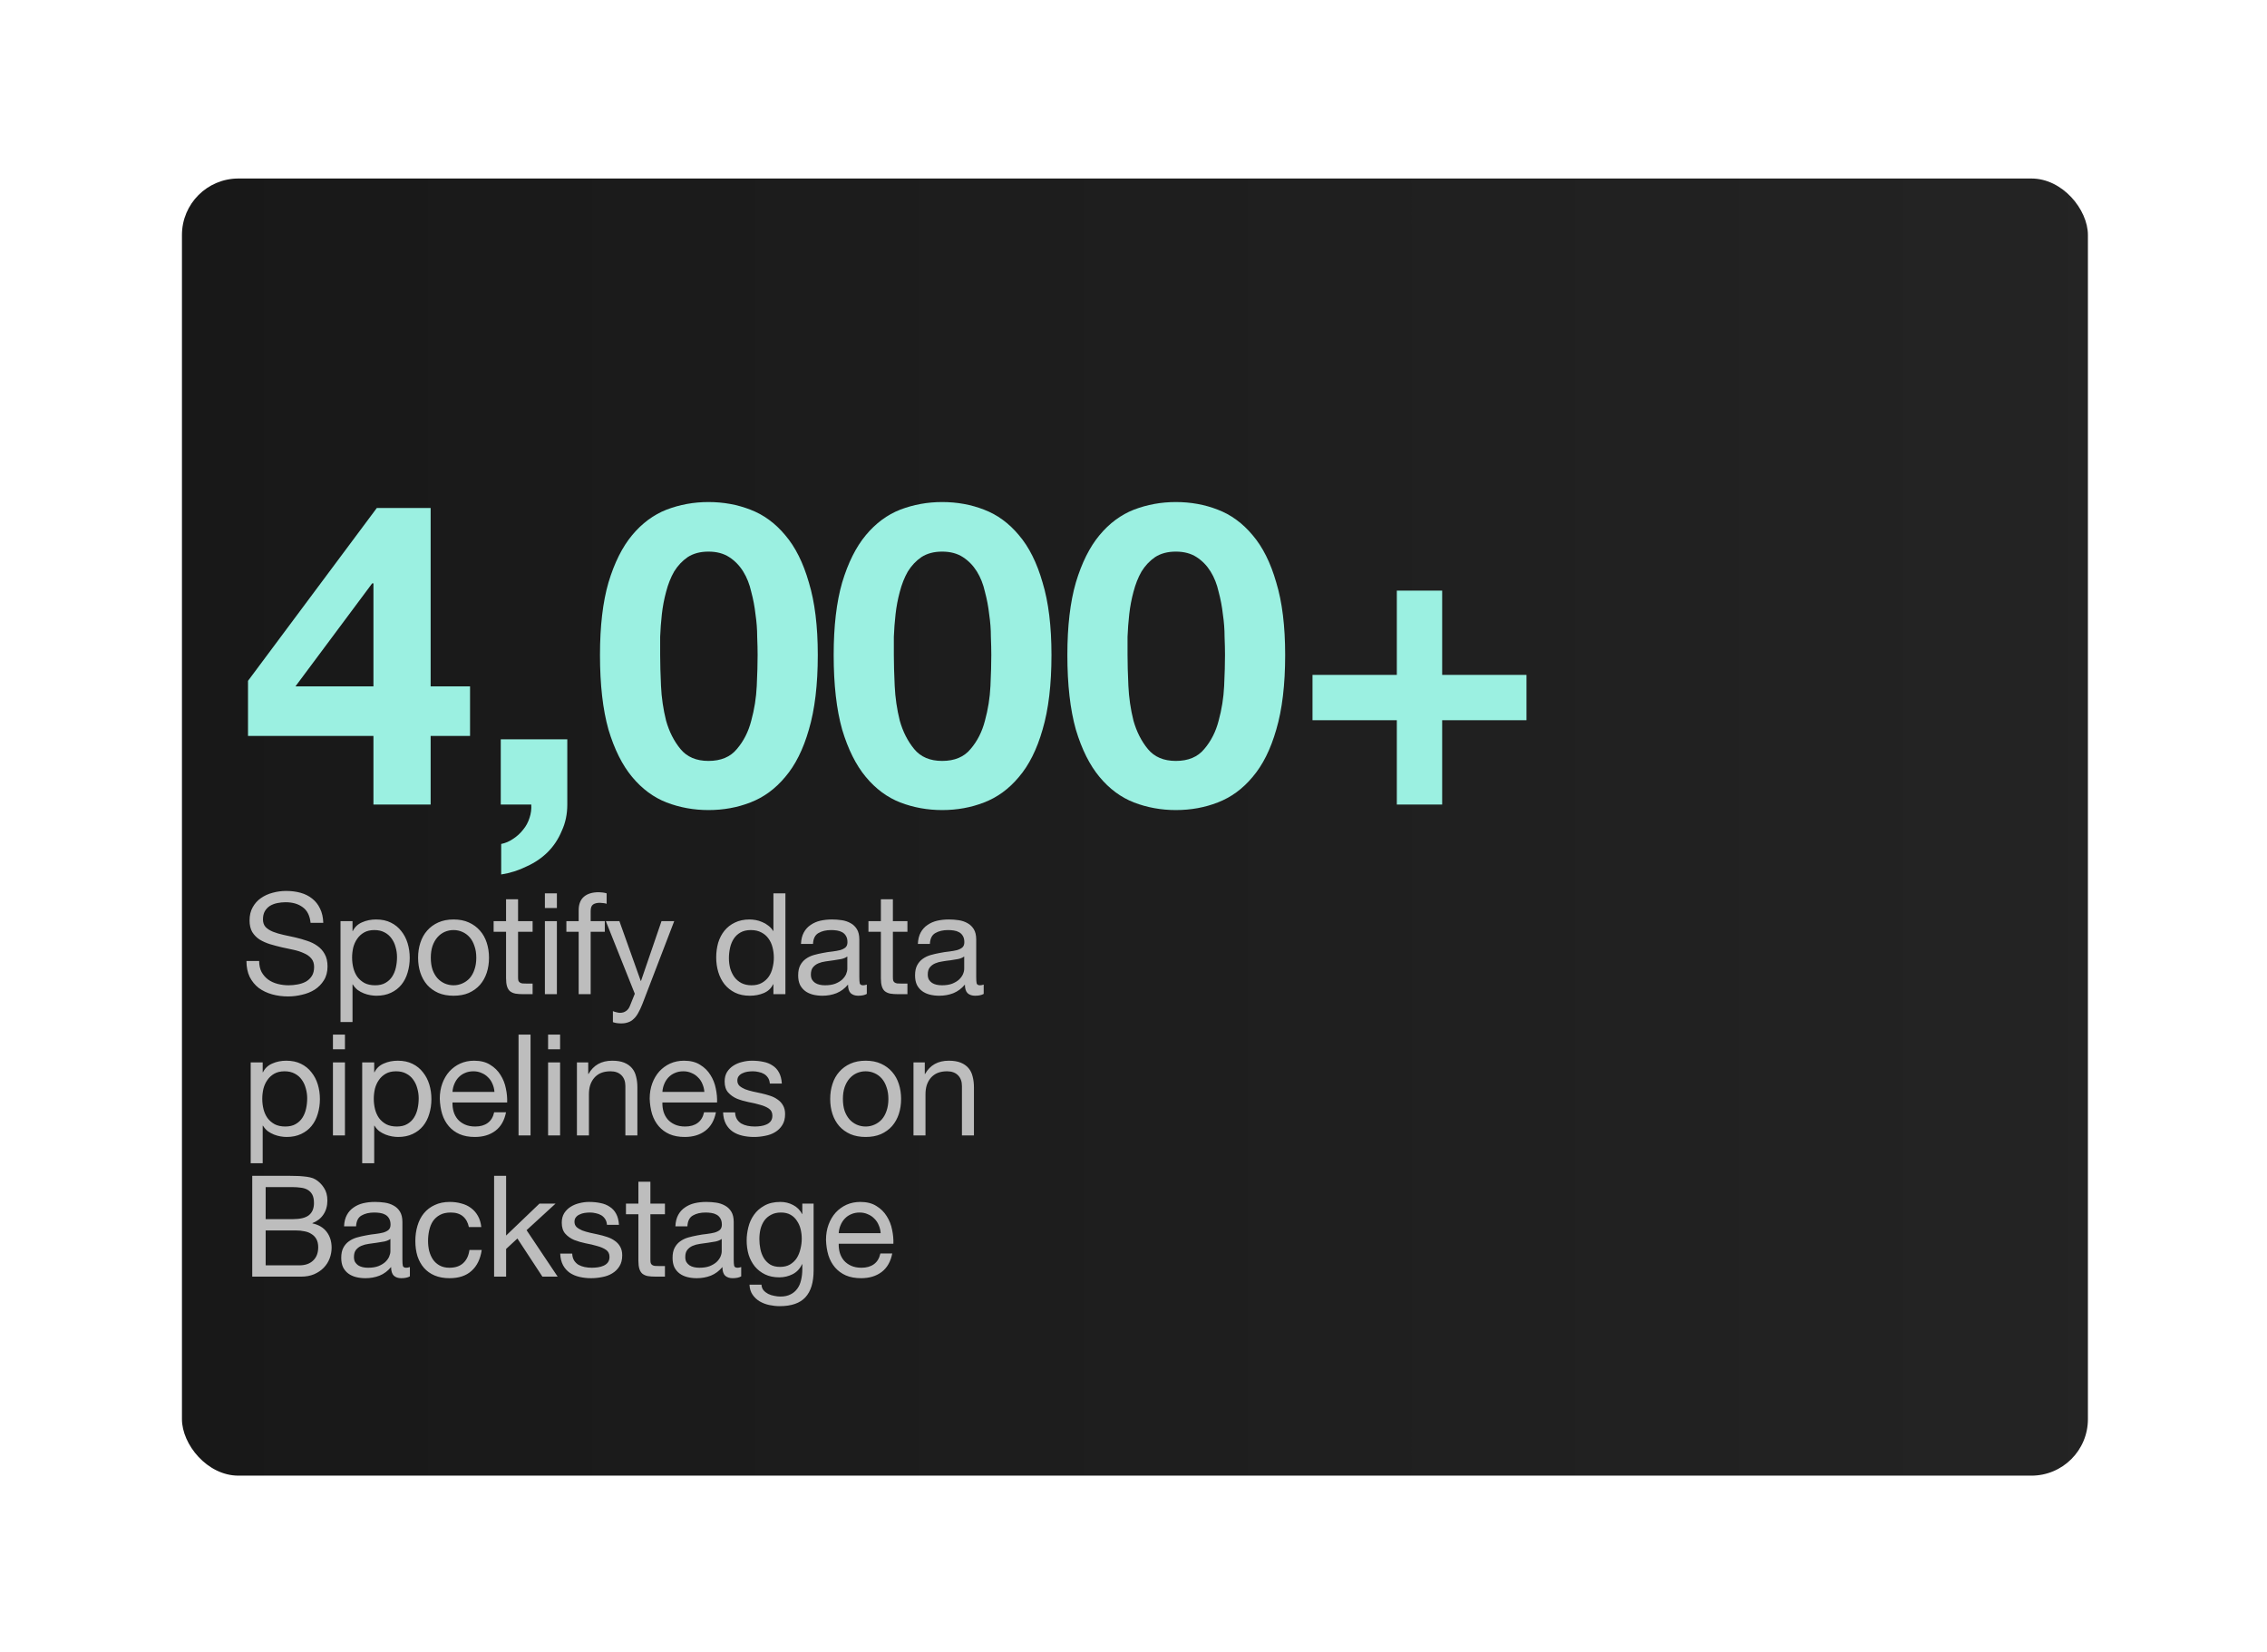 <svg width="321" height="234" viewBox="0 0 321 234" fill="none" xmlns="http://www.w3.org/2000/svg">
<g filter="url(#filter0_d)">
<rect x="17.763" y="17.279" width="269.879" height="183.692" rx="8" fill="url(#paint0_linear)"/>
</g>
<path d="M52.877 82.616V97.196H41.837L52.697 82.616H52.877ZM52.877 104.216V113.936H60.977V104.216H66.557V97.196H60.977V71.936H53.357L35.117 96.416V104.216H52.877ZM70.907 104.696V113.936H75.227C75.267 114.576 75.187 115.196 74.987 115.796C74.787 116.436 74.487 116.996 74.087 117.476C73.687 117.996 73.207 118.436 72.647 118.796C72.127 119.156 71.567 119.396 70.967 119.516V123.836C72.247 123.636 73.447 123.256 74.567 122.696C75.727 122.176 76.727 121.496 77.567 120.656C78.407 119.816 79.067 118.816 79.547 117.656C80.067 116.536 80.327 115.296 80.327 113.936V104.696H70.907ZM93.476 92.756C93.476 92.036 93.476 91.176 93.476 90.176C93.516 89.136 93.596 88.076 93.716 86.996C93.836 85.916 94.036 84.856 94.316 83.816C94.596 82.736 94.976 81.776 95.456 80.936C95.976 80.096 96.616 79.416 97.376 78.896C98.176 78.376 99.156 78.116 100.316 78.116C101.476 78.116 102.456 78.376 103.256 78.896C104.056 79.416 104.716 80.096 105.236 80.936C105.756 81.776 106.136 82.736 106.376 83.816C106.656 84.856 106.856 85.916 106.976 86.996C107.136 88.076 107.216 89.136 107.216 90.176C107.256 91.176 107.276 92.036 107.276 92.756C107.276 93.956 107.236 95.416 107.156 97.136C107.076 98.816 106.816 100.456 106.376 102.056C105.976 103.616 105.296 104.956 104.336 106.076C103.416 107.196 102.076 107.756 100.316 107.756C98.596 107.756 97.276 107.196 96.356 106.076C95.436 104.956 94.756 103.616 94.316 102.056C93.916 100.456 93.676 98.816 93.596 97.136C93.516 95.416 93.476 93.956 93.476 92.756ZM84.956 92.756C84.956 96.956 85.356 100.476 86.156 103.316C86.996 106.116 88.116 108.356 89.516 110.036C90.916 111.716 92.536 112.916 94.376 113.636C96.256 114.356 98.236 114.716 100.316 114.716C102.436 114.716 104.416 114.356 106.256 113.636C108.136 112.916 109.776 111.716 111.176 110.036C112.616 108.356 113.736 106.116 114.536 103.316C115.376 100.476 115.796 96.956 115.796 92.756C115.796 88.676 115.376 85.256 114.536 82.496C113.736 79.696 112.616 77.456 111.176 75.776C109.776 74.096 108.136 72.896 106.256 72.176C104.416 71.456 102.436 71.096 100.316 71.096C98.236 71.096 96.256 71.456 94.376 72.176C92.536 72.896 90.916 74.096 89.516 75.776C88.116 77.456 86.996 79.696 86.156 82.496C85.356 85.256 84.956 88.676 84.956 92.756ZM126.566 92.756C126.566 92.036 126.566 91.176 126.566 90.176C126.606 89.136 126.686 88.076 126.806 86.996C126.926 85.916 127.126 84.856 127.406 83.816C127.686 82.736 128.066 81.776 128.546 80.936C129.066 80.096 129.706 79.416 130.466 78.896C131.266 78.376 132.246 78.116 133.406 78.116C134.566 78.116 135.546 78.376 136.346 78.896C137.146 79.416 137.806 80.096 138.326 80.936C138.846 81.776 139.226 82.736 139.466 83.816C139.746 84.856 139.946 85.916 140.066 86.996C140.226 88.076 140.306 89.136 140.306 90.176C140.346 91.176 140.366 92.036 140.366 92.756C140.366 93.956 140.326 95.416 140.246 97.136C140.166 98.816 139.906 100.456 139.466 102.056C139.066 103.616 138.386 104.956 137.426 106.076C136.506 107.196 135.166 107.756 133.406 107.756C131.686 107.756 130.366 107.196 129.446 106.076C128.526 104.956 127.846 103.616 127.406 102.056C127.006 100.456 126.766 98.816 126.686 97.136C126.606 95.416 126.566 93.956 126.566 92.756ZM118.046 92.756C118.046 96.956 118.446 100.476 119.246 103.316C120.086 106.116 121.206 108.356 122.606 110.036C124.006 111.716 125.626 112.916 127.466 113.636C129.346 114.356 131.326 114.716 133.406 114.716C135.526 114.716 137.506 114.356 139.346 113.636C141.226 112.916 142.866 111.716 144.266 110.036C145.706 108.356 146.826 106.116 147.626 103.316C148.466 100.476 148.886 96.956 148.886 92.756C148.886 88.676 148.466 85.256 147.626 82.496C146.826 79.696 145.706 77.456 144.266 75.776C142.866 74.096 141.226 72.896 139.346 72.176C137.506 71.456 135.526 71.096 133.406 71.096C131.326 71.096 129.346 71.456 127.466 72.176C125.626 72.896 124.006 74.096 122.606 75.776C121.206 77.456 120.086 79.696 119.246 82.496C118.446 85.256 118.046 88.676 118.046 92.756ZM159.656 92.756C159.656 92.036 159.656 91.176 159.656 90.176C159.696 89.136 159.776 88.076 159.896 86.996C160.016 85.916 160.216 84.856 160.496 83.816C160.776 82.736 161.156 81.776 161.636 80.936C162.156 80.096 162.796 79.416 163.556 78.896C164.356 78.376 165.336 78.116 166.496 78.116C167.656 78.116 168.636 78.376 169.436 78.896C170.236 79.416 170.896 80.096 171.416 80.936C171.936 81.776 172.316 82.736 172.556 83.816C172.836 84.856 173.036 85.916 173.156 86.996C173.316 88.076 173.396 89.136 173.396 90.176C173.436 91.176 173.456 92.036 173.456 92.756C173.456 93.956 173.416 95.416 173.336 97.136C173.256 98.816 172.996 100.456 172.556 102.056C172.156 103.616 171.476 104.956 170.516 106.076C169.596 107.196 168.256 107.756 166.496 107.756C164.776 107.756 163.456 107.196 162.536 106.076C161.616 104.956 160.936 103.616 160.496 102.056C160.096 100.456 159.856 98.816 159.776 97.136C159.696 95.416 159.656 93.956 159.656 92.756ZM151.136 92.756C151.136 96.956 151.536 100.476 152.336 103.316C153.176 106.116 154.296 108.356 155.696 110.036C157.096 111.716 158.716 112.916 160.556 113.636C162.436 114.356 164.416 114.716 166.496 114.716C168.616 114.716 170.596 114.356 172.436 113.636C174.316 112.916 175.956 111.716 177.356 110.036C178.796 108.356 179.916 106.116 180.716 103.316C181.556 100.476 181.976 96.956 181.976 92.756C181.976 88.676 181.556 85.256 180.716 82.496C179.916 79.696 178.796 77.456 177.356 75.776C175.956 74.096 174.316 72.896 172.436 72.176C170.596 71.456 168.616 71.096 166.496 71.096C164.416 71.096 162.436 71.456 160.556 72.176C158.716 72.896 157.096 74.096 155.696 75.776C154.296 77.456 153.176 79.696 152.336 82.496C151.536 85.256 151.136 88.676 151.136 92.756ZM204.206 95.576V83.636H197.786V95.576H185.846V101.996H197.786V113.936H204.206V101.996H216.146V95.576H204.206Z" fill="#9BF0E1"/>
<path d="M43.977 130.689H45.777C45.751 129.902 45.597 129.229 45.317 128.669C45.051 128.096 44.677 127.622 44.197 127.249C43.731 126.876 43.184 126.602 42.557 126.429C41.931 126.256 41.251 126.169 40.517 126.169C39.864 126.169 39.224 126.256 38.597 126.429C37.984 126.589 37.431 126.842 36.937 127.189C36.457 127.522 36.071 127.956 35.777 128.489C35.484 129.009 35.337 129.629 35.337 130.349C35.337 131.002 35.464 131.549 35.717 131.989C35.984 132.416 36.331 132.769 36.757 133.049C37.197 133.316 37.691 133.536 38.237 133.709C38.784 133.869 39.337 134.016 39.897 134.149C40.471 134.269 41.031 134.389 41.577 134.509C42.124 134.629 42.611 134.789 43.037 134.989C43.477 135.176 43.824 135.422 44.077 135.729C44.344 136.036 44.477 136.436 44.477 136.929C44.477 137.449 44.371 137.876 44.157 138.209C43.944 138.542 43.664 138.809 43.317 139.009C42.971 139.196 42.577 139.329 42.137 139.409C41.711 139.489 41.284 139.529 40.857 139.529C40.324 139.529 39.804 139.462 39.297 139.329C38.791 139.196 38.344 138.989 37.957 138.709C37.584 138.429 37.277 138.076 37.037 137.649C36.811 137.209 36.697 136.689 36.697 136.089H34.897C34.897 136.956 35.051 137.709 35.357 138.349C35.677 138.976 36.104 139.496 36.637 139.909C37.184 140.309 37.811 140.609 38.517 140.809C39.237 141.009 39.997 141.109 40.797 141.109C41.451 141.109 42.104 141.029 42.757 140.869C43.424 140.722 44.024 140.482 44.557 140.149C45.091 139.802 45.524 139.362 45.857 138.829C46.204 138.282 46.377 137.629 46.377 136.869C46.377 136.162 46.244 135.576 45.977 135.109C45.724 134.642 45.377 134.256 44.937 133.949C44.511 133.642 44.024 133.402 43.477 133.229C42.931 133.042 42.371 132.882 41.797 132.749C41.237 132.616 40.684 132.496 40.137 132.389C39.591 132.269 39.097 132.122 38.657 131.949C38.231 131.776 37.884 131.556 37.617 131.289C37.364 131.009 37.237 130.649 37.237 130.209C37.237 129.742 37.324 129.356 37.497 129.049C37.684 128.729 37.924 128.476 38.217 128.289C38.524 128.102 38.871 127.969 39.257 127.889C39.644 127.809 40.037 127.769 40.437 127.769C41.424 127.769 42.231 128.002 42.857 128.469C43.497 128.922 43.871 129.662 43.977 130.689ZM48.216 130.449V144.729H49.916V139.409H49.956C50.143 139.716 50.369 139.976 50.636 140.189C50.916 140.389 51.209 140.549 51.516 140.669C51.823 140.789 52.129 140.876 52.436 140.929C52.756 140.982 53.043 141.009 53.296 141.009C54.083 141.009 54.769 140.869 55.356 140.589C55.956 140.309 56.449 139.929 56.836 139.449C57.236 138.956 57.529 138.382 57.716 137.729C57.916 137.076 58.016 136.382 58.016 135.649C58.016 134.916 57.916 134.222 57.716 133.569C57.516 132.916 57.216 132.342 56.816 131.849C56.429 131.342 55.936 130.942 55.336 130.649C54.749 130.356 54.056 130.209 53.256 130.209C52.536 130.209 51.876 130.342 51.276 130.609C50.676 130.862 50.236 131.276 49.956 131.849H49.916V130.449H48.216ZM56.216 135.529C56.216 136.036 56.163 136.529 56.056 137.009C55.949 137.489 55.776 137.916 55.536 138.289C55.296 138.662 54.976 138.962 54.576 139.189C54.189 139.416 53.703 139.529 53.116 139.529C52.529 139.529 52.029 139.422 51.616 139.209C51.203 138.982 50.863 138.689 50.596 138.329C50.343 137.969 50.156 137.556 50.036 137.089C49.916 136.609 49.856 136.116 49.856 135.609C49.856 135.129 49.909 134.656 50.016 134.189C50.136 133.722 50.323 133.309 50.576 132.949C50.829 132.576 51.156 132.276 51.556 132.049C51.956 131.822 52.443 131.709 53.016 131.709C53.563 131.709 54.036 131.816 54.436 132.029C54.849 132.242 55.183 132.529 55.436 132.889C55.703 133.249 55.896 133.662 56.016 134.129C56.149 134.582 56.216 135.049 56.216 135.529ZM61.001 135.629C61.001 135.002 61.081 134.449 61.241 133.969C61.415 133.476 61.648 133.062 61.941 132.729C62.235 132.396 62.575 132.142 62.961 131.969C63.361 131.796 63.781 131.709 64.221 131.709C64.661 131.709 65.075 131.796 65.461 131.969C65.861 132.142 66.208 132.396 66.501 132.729C66.795 133.062 67.021 133.476 67.181 133.969C67.355 134.449 67.441 135.002 67.441 135.629C67.441 136.256 67.355 136.816 67.181 137.309C67.021 137.789 66.795 138.196 66.501 138.529C66.208 138.849 65.861 139.096 65.461 139.269C65.075 139.442 64.661 139.529 64.221 139.529C63.781 139.529 63.361 139.442 62.961 139.269C62.575 139.096 62.235 138.849 61.941 138.529C61.648 138.196 61.415 137.789 61.241 137.309C61.081 136.816 61.001 136.256 61.001 135.629ZM59.201 135.629C59.201 136.389 59.308 137.096 59.521 137.749C59.735 138.402 60.055 138.976 60.481 139.469C60.908 139.949 61.435 140.329 62.061 140.609C62.688 140.876 63.408 141.009 64.221 141.009C65.048 141.009 65.768 140.876 66.381 140.609C67.008 140.329 67.535 139.949 67.961 139.469C68.388 138.976 68.708 138.402 68.921 137.749C69.135 137.096 69.241 136.389 69.241 135.629C69.241 134.869 69.135 134.162 68.921 133.509C68.708 132.842 68.388 132.269 67.961 131.789C67.535 131.296 67.008 130.909 66.381 130.629C65.768 130.349 65.048 130.209 64.221 130.209C63.408 130.209 62.688 130.349 62.061 130.629C61.435 130.909 60.908 131.296 60.481 131.789C60.055 132.269 59.735 132.842 59.521 133.509C59.308 134.162 59.201 134.869 59.201 135.629ZM73.356 130.449V127.349H71.656V130.449H69.896V131.949H71.656V138.529C71.656 139.009 71.703 139.396 71.796 139.689C71.889 139.982 72.029 140.209 72.216 140.369C72.416 140.529 72.669 140.642 72.976 140.709C73.296 140.762 73.676 140.789 74.116 140.789H75.416V139.289H74.636C74.369 139.289 74.149 139.282 73.976 139.269C73.816 139.242 73.689 139.196 73.596 139.129C73.502 139.062 73.436 138.969 73.396 138.849C73.369 138.729 73.356 138.569 73.356 138.369V131.949H75.416V130.449H73.356ZM78.854 128.589V126.509H77.154V128.589H78.854ZM77.154 130.449V140.789H78.854V130.449H77.154ZM81.938 131.949V140.789H83.638V131.949H85.638V130.449H83.638V129.009C83.638 128.556 83.751 128.249 83.978 128.089C84.205 127.929 84.525 127.849 84.938 127.849C85.085 127.849 85.245 127.862 85.418 127.889C85.591 127.902 85.751 127.936 85.898 127.989V126.509C85.738 126.456 85.551 126.416 85.338 126.389C85.138 126.362 84.958 126.349 84.798 126.349C83.865 126.349 83.151 126.569 82.658 127.009C82.178 127.436 81.938 128.069 81.938 128.909V130.449H80.198V131.949H81.938ZM90.966 142.169C90.766 142.676 90.566 143.102 90.366 143.449C90.179 143.796 89.966 144.076 89.726 144.289C89.499 144.516 89.239 144.676 88.946 144.769C88.666 144.876 88.339 144.929 87.966 144.929C87.766 144.929 87.566 144.916 87.366 144.889C87.166 144.862 86.973 144.816 86.786 144.749V143.189C86.933 143.256 87.099 143.309 87.286 143.349C87.486 143.402 87.653 143.429 87.786 143.429C88.133 143.429 88.419 143.342 88.646 143.169C88.886 143.009 89.066 142.776 89.186 142.469L89.886 140.729L85.786 130.449H87.706L90.726 138.909H90.766L93.666 130.449H95.466L90.966 142.169ZM103.212 135.709C103.212 135.202 103.266 134.709 103.372 134.229C103.479 133.749 103.652 133.322 103.892 132.949C104.132 132.576 104.452 132.276 104.852 132.049C105.252 131.822 105.739 131.709 106.312 131.709C106.899 131.709 107.399 131.822 107.812 132.049C108.226 132.262 108.559 132.549 108.812 132.909C109.079 133.269 109.272 133.689 109.392 134.169C109.512 134.636 109.572 135.122 109.572 135.629C109.572 136.109 109.512 136.582 109.392 137.049C109.286 137.516 109.106 137.936 108.852 138.309C108.599 138.669 108.272 138.962 107.872 139.189C107.472 139.416 106.986 139.529 106.412 139.529C105.866 139.529 105.386 139.422 104.972 139.209C104.572 138.996 104.239 138.709 103.972 138.349C103.719 137.989 103.526 137.582 103.392 137.129C103.272 136.662 103.212 136.189 103.212 135.709ZM111.212 140.789V126.509H109.512V131.829H109.472C109.286 131.522 109.052 131.269 108.772 131.069C108.506 130.856 108.219 130.689 107.912 130.569C107.606 130.436 107.299 130.342 106.992 130.289C106.686 130.236 106.399 130.209 106.132 130.209C105.346 130.209 104.652 130.356 104.052 130.649C103.466 130.929 102.972 131.316 102.572 131.809C102.186 132.289 101.892 132.856 101.692 133.509C101.506 134.162 101.412 134.856 101.412 135.589C101.412 136.322 101.512 137.016 101.712 137.669C101.912 138.322 102.206 138.896 102.592 139.389C102.992 139.882 103.486 140.276 104.072 140.569C104.672 140.862 105.372 141.009 106.172 141.009C106.892 141.009 107.552 140.882 108.152 140.629C108.752 140.376 109.192 139.962 109.472 139.389H109.512V140.789H111.212ZM122.738 140.749C122.445 140.922 122.038 141.009 121.518 141.009C121.078 141.009 120.725 140.889 120.458 140.649C120.205 140.396 120.078 139.989 120.078 139.429C119.611 139.989 119.065 140.396 118.438 140.649C117.825 140.889 117.158 141.009 116.438 141.009C115.971 141.009 115.525 140.956 115.098 140.849C114.685 140.742 114.325 140.576 114.018 140.349C113.711 140.122 113.465 139.829 113.278 139.469C113.105 139.096 113.018 138.649 113.018 138.129C113.018 137.542 113.118 137.062 113.318 136.689C113.518 136.316 113.778 136.016 114.098 135.789C114.431 135.549 114.805 135.369 115.218 135.249C115.645 135.129 116.078 135.029 116.518 134.949C116.985 134.856 117.425 134.789 117.838 134.749C118.265 134.696 118.638 134.629 118.958 134.549C119.278 134.456 119.531 134.329 119.718 134.169C119.905 133.996 119.998 133.749 119.998 133.429C119.998 133.056 119.925 132.756 119.778 132.529C119.645 132.302 119.465 132.129 119.238 132.009C119.025 131.889 118.778 131.809 118.498 131.769C118.231 131.729 117.965 131.709 117.698 131.709C116.978 131.709 116.378 131.849 115.898 132.129C115.418 132.396 115.158 132.909 115.118 133.669H113.418C113.445 133.029 113.578 132.489 113.818 132.049C114.058 131.609 114.378 131.256 114.778 130.989C115.178 130.709 115.631 130.509 116.138 130.389C116.658 130.269 117.211 130.209 117.798 130.209C118.265 130.209 118.725 130.242 119.178 130.309C119.645 130.376 120.065 130.516 120.438 130.729C120.811 130.929 121.111 131.216 121.338 131.589C121.565 131.962 121.678 132.449 121.678 133.049V138.369C121.678 138.769 121.698 139.062 121.738 139.249C121.791 139.436 121.951 139.529 122.218 139.529C122.365 139.529 122.538 139.496 122.738 139.429V140.749ZM119.978 135.449C119.765 135.609 119.485 135.729 119.138 135.809C118.791 135.876 118.425 135.936 118.038 135.989C117.665 136.029 117.285 136.082 116.898 136.149C116.511 136.202 116.165 136.296 115.858 136.429C115.551 136.562 115.298 136.756 115.098 137.009C114.911 137.249 114.818 137.582 114.818 138.009C114.818 138.289 114.871 138.529 114.978 138.729C115.098 138.916 115.245 139.069 115.418 139.189C115.605 139.309 115.818 139.396 116.058 139.449C116.298 139.502 116.551 139.529 116.818 139.529C117.378 139.529 117.858 139.456 118.258 139.309C118.658 139.149 118.985 138.956 119.238 138.729C119.491 138.489 119.678 138.236 119.798 137.969C119.918 137.689 119.978 137.429 119.978 137.189V135.449ZM126.43 130.449V127.349H124.73V130.449H122.97V131.949H124.73V138.529C124.73 139.009 124.777 139.396 124.87 139.689C124.963 139.982 125.103 140.209 125.29 140.369C125.49 140.529 125.743 140.642 126.05 140.709C126.37 140.762 126.75 140.789 127.19 140.789H128.49V139.289H127.71C127.443 139.289 127.223 139.282 127.05 139.269C126.89 139.242 126.763 139.196 126.67 139.129C126.577 139.062 126.51 138.969 126.47 138.849C126.443 138.729 126.43 138.569 126.43 138.369V131.949H128.49V130.449H126.43ZM139.289 140.749C138.995 140.922 138.589 141.009 138.069 141.009C137.629 141.009 137.275 140.889 137.009 140.649C136.755 140.396 136.629 139.989 136.629 139.429C136.162 139.989 135.615 140.396 134.989 140.649C134.375 140.889 133.709 141.009 132.989 141.009C132.522 141.009 132.075 140.956 131.649 140.849C131.235 140.742 130.875 140.576 130.569 140.349C130.262 140.122 130.015 139.829 129.829 139.469C129.655 139.096 129.569 138.649 129.569 138.129C129.569 137.542 129.669 137.062 129.869 136.689C130.069 136.316 130.329 136.016 130.649 135.789C130.982 135.549 131.355 135.369 131.769 135.249C132.195 135.129 132.629 135.029 133.069 134.949C133.535 134.856 133.975 134.789 134.389 134.749C134.815 134.696 135.189 134.629 135.509 134.549C135.829 134.456 136.082 134.329 136.269 134.169C136.455 133.996 136.549 133.749 136.549 133.429C136.549 133.056 136.475 132.756 136.329 132.529C136.195 132.302 136.015 132.129 135.789 132.009C135.575 131.889 135.329 131.809 135.049 131.769C134.782 131.729 134.515 131.709 134.249 131.709C133.529 131.709 132.929 131.849 132.449 132.129C131.969 132.396 131.709 132.909 131.669 133.669H129.969C129.995 133.029 130.129 132.489 130.369 132.049C130.609 131.609 130.929 131.256 131.329 130.989C131.729 130.709 132.182 130.509 132.689 130.389C133.209 130.269 133.762 130.209 134.349 130.209C134.815 130.209 135.275 130.242 135.729 130.309C136.195 130.376 136.615 130.516 136.989 130.729C137.362 130.929 137.662 131.216 137.889 131.589C138.115 131.962 138.229 132.449 138.229 133.049V138.369C138.229 138.769 138.249 139.062 138.289 139.249C138.342 139.436 138.502 139.529 138.769 139.529C138.915 139.529 139.089 139.496 139.289 139.429V140.749ZM136.529 135.449C136.315 135.609 136.035 135.729 135.689 135.809C135.342 135.876 134.975 135.936 134.589 135.989C134.215 136.029 133.835 136.082 133.449 136.149C133.062 136.202 132.715 136.296 132.409 136.429C132.102 136.562 131.849 136.756 131.649 137.009C131.462 137.249 131.369 137.582 131.369 138.009C131.369 138.289 131.422 138.529 131.529 138.729C131.649 138.916 131.795 139.069 131.969 139.189C132.155 139.309 132.369 139.396 132.609 139.449C132.849 139.502 133.102 139.529 133.369 139.529C133.929 139.529 134.409 139.456 134.809 139.309C135.209 139.149 135.535 138.956 135.789 138.729C136.042 138.489 136.229 138.236 136.349 137.969C136.469 137.689 136.529 137.429 136.529 137.189V135.449ZM35.497 150.449V164.729H37.197V159.409H37.237C37.424 159.716 37.651 159.976 37.917 160.189C38.197 160.389 38.491 160.549 38.797 160.669C39.104 160.789 39.411 160.876 39.717 160.929C40.037 160.982 40.324 161.009 40.577 161.009C41.364 161.009 42.051 160.869 42.637 160.589C43.237 160.309 43.731 159.929 44.117 159.449C44.517 158.956 44.811 158.382 44.997 157.729C45.197 157.076 45.297 156.382 45.297 155.649C45.297 154.916 45.197 154.222 44.997 153.569C44.797 152.916 44.497 152.342 44.097 151.849C43.711 151.342 43.217 150.942 42.617 150.649C42.031 150.356 41.337 150.209 40.537 150.209C39.817 150.209 39.157 150.342 38.557 150.609C37.957 150.862 37.517 151.276 37.237 151.849H37.197V150.449H35.497ZM43.497 155.529C43.497 156.036 43.444 156.529 43.337 157.009C43.231 157.489 43.057 157.916 42.817 158.289C42.577 158.662 42.257 158.962 41.857 159.189C41.471 159.416 40.984 159.529 40.397 159.529C39.811 159.529 39.311 159.422 38.897 159.209C38.484 158.982 38.144 158.689 37.877 158.329C37.624 157.969 37.437 157.556 37.317 157.089C37.197 156.609 37.137 156.116 37.137 155.609C37.137 155.129 37.191 154.656 37.297 154.189C37.417 153.722 37.604 153.309 37.857 152.949C38.111 152.576 38.437 152.276 38.837 152.049C39.237 151.822 39.724 151.709 40.297 151.709C40.844 151.709 41.317 151.816 41.717 152.029C42.131 152.242 42.464 152.529 42.717 152.889C42.984 153.249 43.177 153.662 43.297 154.129C43.431 154.582 43.497 155.049 43.497 155.529ZM48.843 148.589V146.509H47.143V148.589H48.843ZM47.143 150.449V160.789H48.843V150.449H47.143ZM51.286 150.449V164.729H52.986V159.409H53.026C53.213 159.716 53.44 159.976 53.706 160.189C53.986 160.389 54.28 160.549 54.586 160.669C54.893 160.789 55.2 160.876 55.506 160.929C55.826 160.982 56.113 161.009 56.366 161.009C57.153 161.009 57.84 160.869 58.426 160.589C59.026 160.309 59.52 159.929 59.906 159.449C60.306 158.956 60.6 158.382 60.786 157.729C60.986 157.076 61.086 156.382 61.086 155.649C61.086 154.916 60.986 154.222 60.786 153.569C60.586 152.916 60.286 152.342 59.886 151.849C59.5 151.342 59.006 150.942 58.406 150.649C57.82 150.356 57.126 150.209 56.326 150.209C55.606 150.209 54.946 150.342 54.346 150.609C53.746 150.862 53.306 151.276 53.026 151.849H52.986V150.449H51.286ZM59.286 155.529C59.286 156.036 59.233 156.529 59.126 157.009C59.02 157.489 58.846 157.916 58.606 158.289C58.366 158.662 58.046 158.962 57.646 159.189C57.26 159.416 56.773 159.529 56.186 159.529C55.6 159.529 55.1 159.422 54.686 159.209C54.273 158.982 53.933 158.689 53.666 158.329C53.413 157.969 53.226 157.556 53.106 157.089C52.986 156.609 52.926 156.116 52.926 155.609C52.926 155.129 52.98 154.656 53.086 154.189C53.206 153.722 53.393 153.309 53.646 152.949C53.9 152.576 54.226 152.276 54.626 152.049C55.026 151.822 55.513 151.709 56.086 151.709C56.633 151.709 57.106 151.816 57.506 152.029C57.92 152.242 58.253 152.529 58.506 152.889C58.773 153.249 58.966 153.662 59.086 154.129C59.22 154.582 59.286 155.049 59.286 155.529ZM70.012 154.629H64.072C64.098 154.229 64.185 153.856 64.332 153.509C64.478 153.149 64.678 152.836 64.932 152.569C65.185 152.302 65.485 152.096 65.832 151.949C66.192 151.789 66.592 151.709 67.032 151.709C67.458 151.709 67.845 151.789 68.192 151.949C68.552 152.096 68.858 152.302 69.112 152.569C69.378 152.822 69.585 153.129 69.732 153.489C69.892 153.849 69.985 154.229 70.012 154.629ZM71.652 157.509H69.972C69.825 158.189 69.518 158.696 69.052 159.029C68.598 159.362 68.012 159.529 67.292 159.529C66.732 159.529 66.245 159.436 65.832 159.249C65.418 159.062 65.078 158.816 64.812 158.509C64.545 158.189 64.352 157.829 64.232 157.429C64.112 157.016 64.058 156.582 64.072 156.129H71.812C71.838 155.502 71.778 154.842 71.632 154.149C71.498 153.456 71.245 152.816 70.872 152.229C70.512 151.642 70.025 151.162 69.412 150.789C68.812 150.402 68.052 150.209 67.132 150.209C66.425 150.209 65.772 150.342 65.172 150.609C64.585 150.876 64.072 151.249 63.632 151.729C63.205 152.209 62.872 152.776 62.632 153.429C62.392 154.082 62.272 154.802 62.272 155.589C62.298 156.376 62.412 157.102 62.612 157.769C62.825 158.436 63.138 159.009 63.552 159.489C63.965 159.969 64.472 160.342 65.072 160.609C65.685 160.876 66.405 161.009 67.232 161.009C68.405 161.009 69.378 160.716 70.152 160.129C70.925 159.542 71.425 158.669 71.652 157.509ZM73.424 146.509V160.789H75.124V146.509H73.424ZM79.308 148.589V146.509H77.608V148.589H79.308ZM77.608 150.449V160.789H79.308V150.449H77.608ZM81.691 150.449V160.789H83.391V154.949C83.391 154.482 83.451 154.056 83.571 153.669C83.704 153.269 83.898 152.922 84.151 152.629C84.404 152.336 84.718 152.109 85.091 151.949C85.478 151.789 85.931 151.709 86.451 151.709C87.105 151.709 87.618 151.896 87.991 152.269C88.365 152.642 88.551 153.149 88.551 153.789V160.789H90.251V153.989C90.251 153.429 90.191 152.922 90.071 152.469C89.965 152.002 89.771 151.602 89.491 151.269C89.211 150.936 88.844 150.676 88.391 150.489C87.938 150.302 87.371 150.209 86.691 150.209C85.158 150.209 84.038 150.836 83.331 152.089H83.291V150.449H81.691ZM99.734 154.629H93.794C93.821 154.229 93.908 153.856 94.054 153.509C94.201 153.149 94.401 152.836 94.654 152.569C94.908 152.302 95.208 152.096 95.554 151.949C95.914 151.789 96.314 151.709 96.754 151.709C97.181 151.709 97.568 151.789 97.914 151.949C98.274 152.096 98.581 152.302 98.834 152.569C99.101 152.822 99.308 153.129 99.454 153.489C99.614 153.849 99.708 154.229 99.734 154.629ZM101.374 157.509H99.694C99.548 158.189 99.241 158.696 98.774 159.029C98.321 159.362 97.734 159.529 97.014 159.529C96.454 159.529 95.968 159.436 95.554 159.249C95.141 159.062 94.801 158.816 94.534 158.509C94.268 158.189 94.074 157.829 93.954 157.429C93.834 157.016 93.781 156.582 93.794 156.129H101.534C101.561 155.502 101.501 154.842 101.354 154.149C101.221 153.456 100.968 152.816 100.594 152.229C100.234 151.642 99.748 151.162 99.134 150.789C98.534 150.402 97.774 150.209 96.854 150.209C96.148 150.209 95.494 150.342 94.894 150.609C94.308 150.876 93.794 151.249 93.354 151.729C92.928 152.209 92.594 152.776 92.354 153.429C92.114 154.082 91.994 154.802 91.994 155.589C92.021 156.376 92.134 157.102 92.334 157.769C92.548 158.436 92.861 159.009 93.274 159.489C93.688 159.969 94.194 160.342 94.794 160.609C95.408 160.876 96.128 161.009 96.954 161.009C98.128 161.009 99.101 160.716 99.874 160.129C100.648 159.542 101.148 158.669 101.374 157.509ZM104.087 157.529H102.387C102.413 158.169 102.547 158.716 102.787 159.169C103.027 159.609 103.347 159.969 103.747 160.249C104.147 160.516 104.607 160.709 105.127 160.829C105.647 160.949 106.193 161.009 106.767 161.009C107.287 161.009 107.807 160.956 108.327 160.849C108.86 160.756 109.333 160.582 109.747 160.329C110.173 160.076 110.513 159.742 110.767 159.329C111.033 158.916 111.167 158.396 111.167 157.769C111.167 157.276 111.067 156.862 110.867 156.529C110.68 156.196 110.427 155.922 110.107 155.709C109.8 155.482 109.44 155.302 109.027 155.169C108.627 155.036 108.213 154.922 107.787 154.829C107.387 154.736 106.987 154.649 106.587 154.569C106.187 154.476 105.827 154.369 105.507 154.249C105.187 154.116 104.92 153.956 104.707 153.769C104.507 153.569 104.407 153.322 104.407 153.029C104.407 152.762 104.473 152.549 104.607 152.389C104.74 152.216 104.913 152.082 105.127 151.989C105.34 151.882 105.573 151.809 105.827 151.769C106.093 151.729 106.353 151.709 106.607 151.709C106.887 151.709 107.16 151.742 107.427 151.809C107.707 151.862 107.96 151.956 108.187 152.089C108.413 152.222 108.6 152.402 108.747 152.629C108.893 152.842 108.98 153.116 109.007 153.449H110.707C110.667 152.822 110.533 152.302 110.307 151.889C110.08 151.462 109.773 151.129 109.387 150.889C109.013 150.636 108.58 150.462 108.087 150.369C107.593 150.262 107.053 150.209 106.467 150.209C106.013 150.209 105.553 150.269 105.087 150.389C104.633 150.496 104.22 150.669 103.847 150.909C103.487 151.136 103.187 151.436 102.947 151.809C102.72 152.182 102.607 152.629 102.607 153.149C102.607 153.816 102.773 154.336 103.107 154.709C103.44 155.082 103.853 155.376 104.347 155.589C104.853 155.789 105.4 155.949 105.987 156.069C106.573 156.176 107.113 156.302 107.607 156.449C108.113 156.582 108.533 156.762 108.867 156.989C109.2 157.216 109.367 157.549 109.367 157.989C109.367 158.309 109.287 158.576 109.127 158.789C108.967 158.989 108.76 159.142 108.507 159.249C108.267 159.356 108 159.429 107.707 159.469C107.413 159.509 107.133 159.529 106.867 159.529C106.52 159.529 106.18 159.496 105.847 159.429C105.527 159.362 105.233 159.256 104.967 159.109C104.713 158.949 104.507 158.742 104.347 158.489C104.187 158.222 104.1 157.902 104.087 157.529ZM119.353 155.629C119.353 155.002 119.433 154.449 119.593 153.969C119.766 153.476 120 153.062 120.293 152.729C120.586 152.396 120.926 152.142 121.313 151.969C121.713 151.796 122.133 151.709 122.573 151.709C123.013 151.709 123.426 151.796 123.813 151.969C124.213 152.142 124.56 152.396 124.853 152.729C125.146 153.062 125.373 153.476 125.533 153.969C125.706 154.449 125.793 155.002 125.793 155.629C125.793 156.256 125.706 156.816 125.533 157.309C125.373 157.789 125.146 158.196 124.853 158.529C124.56 158.849 124.213 159.096 123.813 159.269C123.426 159.442 123.013 159.529 122.573 159.529C122.133 159.529 121.713 159.442 121.313 159.269C120.926 159.096 120.586 158.849 120.293 158.529C120 158.196 119.766 157.789 119.593 157.309C119.433 156.816 119.353 156.256 119.353 155.629ZM117.553 155.629C117.553 156.389 117.66 157.096 117.873 157.749C118.086 158.402 118.406 158.976 118.833 159.469C119.26 159.949 119.786 160.329 120.413 160.609C121.04 160.876 121.76 161.009 122.573 161.009C123.4 161.009 124.12 160.876 124.733 160.609C125.36 160.329 125.886 159.949 126.313 159.469C126.74 158.976 127.06 158.402 127.273 157.749C127.486 157.096 127.593 156.389 127.593 155.629C127.593 154.869 127.486 154.162 127.273 153.509C127.06 152.842 126.74 152.269 126.313 151.789C125.886 151.296 125.36 150.909 124.733 150.629C124.12 150.349 123.4 150.209 122.573 150.209C121.76 150.209 121.04 150.349 120.413 150.629C119.786 150.909 119.26 151.296 118.833 151.789C118.406 152.269 118.086 152.842 117.873 153.509C117.66 154.162 117.553 154.869 117.553 155.629ZM129.347 150.449V160.789H131.047V154.949C131.047 154.482 131.107 154.056 131.227 153.669C131.361 153.269 131.554 152.922 131.807 152.629C132.061 152.336 132.374 152.109 132.747 151.949C133.134 151.789 133.587 151.709 134.107 151.709C134.761 151.709 135.274 151.896 135.647 152.269C136.021 152.642 136.207 153.149 136.207 153.789V160.789H137.907V153.989C137.907 153.429 137.847 152.922 137.727 152.469C137.621 152.002 137.427 151.602 137.147 151.269C136.867 150.936 136.501 150.676 136.047 150.489C135.594 150.302 135.027 150.209 134.347 150.209C132.814 150.209 131.694 150.836 130.987 152.089H130.947V150.449H129.347ZM37.617 172.649V168.109H41.417C41.831 168.109 42.217 168.136 42.577 168.189C42.951 168.229 43.277 168.329 43.557 168.489C43.837 168.649 44.057 168.876 44.217 169.169C44.377 169.462 44.457 169.862 44.457 170.369C44.457 171.129 44.217 171.702 43.737 172.089C43.271 172.462 42.497 172.649 41.417 172.649H37.617ZM35.717 166.509V180.789H42.617C43.324 180.789 43.944 180.676 44.477 180.449C45.024 180.209 45.477 179.902 45.837 179.529C46.211 179.142 46.491 178.702 46.677 178.209C46.864 177.716 46.957 177.209 46.957 176.689C46.957 175.809 46.724 175.062 46.257 174.449C45.791 173.836 45.117 173.436 44.237 173.249V173.209C44.917 172.942 45.437 172.536 45.797 171.989C46.171 171.429 46.357 170.769 46.357 170.009C46.357 169.289 46.191 168.682 45.857 168.189C45.537 167.696 45.144 167.309 44.677 167.029C44.464 166.896 44.204 166.796 43.897 166.729C43.604 166.662 43.284 166.616 42.937 166.589C42.591 166.549 42.237 166.529 41.877 166.529C41.531 166.516 41.204 166.509 40.897 166.509H35.717ZM37.617 179.189V174.249H41.957C42.357 174.249 42.744 174.289 43.117 174.369C43.491 174.436 43.817 174.562 44.097 174.749C44.391 174.922 44.624 175.162 44.797 175.469C44.971 175.776 45.057 176.162 45.057 176.629C45.057 177.429 44.817 178.056 44.337 178.509C43.871 178.962 43.217 179.189 42.377 179.189H37.617ZM58.039 180.749C57.745 180.922 57.339 181.009 56.819 181.009C56.379 181.009 56.025 180.889 55.759 180.649C55.505 180.396 55.379 179.989 55.379 179.429C54.912 179.989 54.365 180.396 53.739 180.649C53.125 180.889 52.459 181.009 51.739 181.009C51.272 181.009 50.825 180.956 50.399 180.849C49.985 180.742 49.625 180.576 49.319 180.349C49.012 180.122 48.765 179.829 48.579 179.469C48.405 179.096 48.319 178.649 48.319 178.129C48.319 177.542 48.419 177.062 48.619 176.689C48.819 176.316 49.079 176.016 49.399 175.789C49.732 175.549 50.105 175.369 50.519 175.249C50.945 175.129 51.379 175.029 51.819 174.949C52.285 174.856 52.725 174.789 53.139 174.749C53.565 174.696 53.939 174.629 54.259 174.549C54.579 174.456 54.832 174.329 55.019 174.169C55.205 173.996 55.299 173.749 55.299 173.429C55.299 173.056 55.225 172.756 55.079 172.529C54.945 172.302 54.765 172.129 54.539 172.009C54.325 171.889 54.079 171.809 53.799 171.769C53.532 171.729 53.265 171.709 52.999 171.709C52.279 171.709 51.679 171.849 51.199 172.129C50.719 172.396 50.459 172.909 50.419 173.669H48.719C48.745 173.029 48.879 172.489 49.119 172.049C49.359 171.609 49.679 171.256 50.079 170.989C50.479 170.709 50.932 170.509 51.439 170.389C51.959 170.269 52.512 170.209 53.099 170.209C53.565 170.209 54.025 170.242 54.479 170.309C54.945 170.376 55.365 170.516 55.739 170.729C56.112 170.929 56.412 171.216 56.639 171.589C56.865 171.962 56.979 172.449 56.979 173.049V178.369C56.979 178.769 56.999 179.062 57.039 179.249C57.092 179.436 57.252 179.529 57.519 179.529C57.665 179.529 57.839 179.496 58.039 179.429V180.749ZM55.279 175.449C55.065 175.609 54.785 175.729 54.439 175.809C54.092 175.876 53.725 175.936 53.339 175.989C52.965 176.029 52.585 176.082 52.199 176.149C51.812 176.202 51.465 176.296 51.159 176.429C50.852 176.562 50.599 176.756 50.399 177.009C50.212 177.249 50.119 177.582 50.119 178.009C50.119 178.289 50.172 178.529 50.279 178.729C50.399 178.916 50.545 179.069 50.719 179.189C50.905 179.309 51.119 179.396 51.359 179.449C51.599 179.502 51.852 179.529 52.119 179.529C52.679 179.529 53.159 179.456 53.559 179.309C53.959 179.149 54.285 178.956 54.539 178.729C54.792 178.489 54.979 178.236 55.099 177.969C55.219 177.689 55.279 177.429 55.279 177.189V175.449ZM66.391 173.769H68.151C68.084 173.156 67.924 172.629 67.671 172.189C67.418 171.736 67.091 171.362 66.691 171.069C66.304 170.776 65.851 170.562 65.331 170.429C64.824 170.282 64.278 170.209 63.691 170.209C62.877 170.209 62.164 170.356 61.551 170.649C60.938 170.929 60.424 171.322 60.011 171.829C59.611 172.322 59.311 172.909 59.111 173.589C58.911 174.256 58.811 174.976 58.811 175.749C58.811 176.522 58.911 177.236 59.111 177.889C59.324 178.529 59.631 179.082 60.031 179.549C60.444 180.016 60.951 180.376 61.551 180.629C62.164 180.882 62.864 181.009 63.651 181.009C64.971 181.009 66.011 180.662 66.771 179.969C67.544 179.276 68.024 178.289 68.211 177.009H66.471C66.364 177.809 66.071 178.429 65.591 178.869C65.124 179.309 64.471 179.529 63.631 179.529C63.097 179.529 62.638 179.422 62.251 179.209C61.864 178.996 61.551 178.716 61.311 178.369C61.071 178.009 60.891 177.602 60.771 177.149C60.664 176.696 60.611 176.229 60.611 175.749C60.611 175.229 60.664 174.729 60.771 174.249C60.877 173.756 61.051 173.322 61.291 172.949C61.544 172.576 61.877 172.276 62.291 172.049C62.704 171.822 63.218 171.709 63.831 171.709C64.551 171.709 65.124 171.889 65.551 172.249C65.978 172.609 66.257 173.116 66.391 173.769ZM69.963 166.509V180.789H71.663V176.869L73.263 175.389L76.803 180.789H78.963L74.563 174.209L78.663 170.449H76.383L71.663 174.969V166.509H69.963ZM81.024 177.529H79.324C79.351 178.169 79.484 178.716 79.724 179.169C79.964 179.609 80.284 179.969 80.684 180.249C81.084 180.516 81.544 180.709 82.064 180.829C82.584 180.949 83.131 181.009 83.704 181.009C84.224 181.009 84.744 180.956 85.264 180.849C85.797 180.756 86.271 180.582 86.684 180.329C87.111 180.076 87.451 179.742 87.704 179.329C87.971 178.916 88.104 178.396 88.104 177.769C88.104 177.276 88.004 176.862 87.804 176.529C87.617 176.196 87.364 175.922 87.044 175.709C86.737 175.482 86.377 175.302 85.964 175.169C85.564 175.036 85.151 174.922 84.724 174.829C84.324 174.736 83.924 174.649 83.524 174.569C83.124 174.476 82.764 174.369 82.444 174.249C82.124 174.116 81.857 173.956 81.644 173.769C81.444 173.569 81.344 173.322 81.344 173.029C81.344 172.762 81.411 172.549 81.544 172.389C81.677 172.216 81.851 172.082 82.064 171.989C82.277 171.882 82.511 171.809 82.764 171.769C83.031 171.729 83.291 171.709 83.544 171.709C83.824 171.709 84.097 171.742 84.364 171.809C84.644 171.862 84.897 171.956 85.124 172.089C85.351 172.222 85.537 172.402 85.684 172.629C85.831 172.842 85.917 173.116 85.944 173.449H87.644C87.604 172.822 87.471 172.302 87.244 171.889C87.017 171.462 86.711 171.129 86.324 170.889C85.951 170.636 85.517 170.462 85.024 170.369C84.531 170.262 83.991 170.209 83.404 170.209C82.951 170.209 82.491 170.269 82.024 170.389C81.571 170.496 81.157 170.669 80.784 170.909C80.424 171.136 80.124 171.436 79.884 171.809C79.657 172.182 79.544 172.629 79.544 173.149C79.544 173.816 79.711 174.336 80.044 174.709C80.377 175.082 80.791 175.376 81.284 175.589C81.791 175.789 82.337 175.949 82.924 176.069C83.511 176.176 84.051 176.302 84.544 176.449C85.051 176.582 85.471 176.762 85.804 176.989C86.137 177.216 86.304 177.549 86.304 177.989C86.304 178.309 86.224 178.576 86.064 178.789C85.904 178.989 85.697 179.142 85.444 179.249C85.204 179.356 84.937 179.429 84.644 179.469C84.351 179.509 84.071 179.529 83.804 179.529C83.457 179.529 83.117 179.496 82.784 179.429C82.464 179.362 82.171 179.256 81.904 179.109C81.651 178.949 81.444 178.742 81.284 178.489C81.124 178.222 81.037 177.902 81.024 177.529ZM92.094 170.449V167.349H90.394V170.449H88.634V171.949H90.394V178.529C90.394 179.009 90.441 179.396 90.534 179.689C90.627 179.982 90.767 180.209 90.954 180.369C91.154 180.529 91.407 180.642 91.714 180.709C92.034 180.762 92.414 180.789 92.854 180.789H94.154V179.289H93.374C93.107 179.289 92.887 179.282 92.714 179.269C92.554 179.242 92.427 179.196 92.334 179.129C92.241 179.062 92.174 178.969 92.134 178.849C92.107 178.729 92.094 178.569 92.094 178.369V171.949H94.154V170.449H92.094ZM104.953 180.749C104.659 180.922 104.253 181.009 103.733 181.009C103.293 181.009 102.939 180.889 102.673 180.649C102.419 180.396 102.293 179.989 102.293 179.429C101.826 179.989 101.279 180.396 100.653 180.649C100.039 180.889 99.373 181.009 98.653 181.009C98.186 181.009 97.739 180.956 97.313 180.849C96.899 180.742 96.539 180.576 96.233 180.349C95.926 180.122 95.679 179.829 95.493 179.469C95.319 179.096 95.233 178.649 95.233 178.129C95.233 177.542 95.333 177.062 95.533 176.689C95.733 176.316 95.993 176.016 96.313 175.789C96.646 175.549 97.019 175.369 97.433 175.249C97.859 175.129 98.293 175.029 98.733 174.949C99.199 174.856 99.639 174.789 100.053 174.749C100.479 174.696 100.853 174.629 101.173 174.549C101.493 174.456 101.746 174.329 101.933 174.169C102.119 173.996 102.213 173.749 102.213 173.429C102.213 173.056 102.139 172.756 101.993 172.529C101.859 172.302 101.679 172.129 101.453 172.009C101.239 171.889 100.993 171.809 100.713 171.769C100.446 171.729 100.179 171.709 99.913 171.709C99.193 171.709 98.593 171.849 98.113 172.129C97.633 172.396 97.373 172.909 97.333 173.669H95.633C95.659 173.029 95.793 172.489 96.033 172.049C96.273 171.609 96.593 171.256 96.993 170.989C97.393 170.709 97.846 170.509 98.353 170.389C98.873 170.269 99.426 170.209 100.013 170.209C100.479 170.209 100.939 170.242 101.393 170.309C101.859 170.376 102.279 170.516 102.653 170.729C103.026 170.929 103.326 171.216 103.553 171.589C103.779 171.962 103.893 172.449 103.893 173.049V178.369C103.893 178.769 103.913 179.062 103.953 179.249C104.006 179.436 104.166 179.529 104.433 179.529C104.579 179.529 104.753 179.496 104.953 179.429V180.749ZM102.193 175.449C101.979 175.609 101.699 175.729 101.353 175.809C101.006 175.876 100.639 175.936 100.253 175.989C99.879 176.029 99.499 176.082 99.113 176.149C98.726 176.202 98.379 176.296 98.073 176.429C97.766 176.562 97.513 176.756 97.313 177.009C97.126 177.249 97.033 177.582 97.033 178.009C97.033 178.289 97.086 178.529 97.193 178.729C97.313 178.916 97.459 179.069 97.633 179.189C97.819 179.309 98.033 179.396 98.273 179.449C98.513 179.502 98.766 179.529 99.033 179.529C99.593 179.529 100.073 179.456 100.473 179.309C100.873 179.149 101.199 178.956 101.453 178.729C101.706 178.489 101.893 178.236 102.013 177.969C102.133 177.689 102.193 177.429 102.193 177.189V175.449ZM115.205 179.909V170.449H113.605V171.929H113.585C113.278 171.356 112.852 170.929 112.305 170.649C111.758 170.356 111.158 170.209 110.505 170.209C109.612 170.209 108.858 170.382 108.245 170.729C107.632 171.062 107.138 171.496 106.765 172.029C106.392 172.549 106.125 173.136 105.965 173.789C105.805 174.429 105.725 175.056 105.725 175.669C105.725 176.376 105.818 177.049 106.005 177.689C106.205 178.316 106.498 178.869 106.885 179.349C107.272 179.816 107.752 180.189 108.325 180.469C108.898 180.749 109.572 180.889 110.345 180.889C111.012 180.889 111.638 180.742 112.225 180.449C112.825 180.142 113.272 179.669 113.565 179.029H113.605V179.709C113.605 180.282 113.545 180.809 113.425 181.289C113.318 181.769 113.138 182.176 112.885 182.509C112.632 182.856 112.312 183.122 111.925 183.309C111.538 183.509 111.065 183.609 110.505 183.609C110.225 183.609 109.932 183.576 109.625 183.509C109.318 183.456 109.032 183.362 108.765 183.229C108.512 183.096 108.292 182.922 108.105 182.709C107.932 182.496 107.838 182.236 107.825 181.929H106.125C106.152 182.489 106.298 182.962 106.565 183.349C106.832 183.736 107.165 184.049 107.565 184.289C107.978 184.529 108.432 184.702 108.925 184.809C109.432 184.916 109.925 184.969 110.405 184.969C112.058 184.969 113.272 184.549 114.045 183.709C114.818 182.869 115.205 181.602 115.205 179.909ZM110.445 179.409C109.885 179.409 109.418 179.296 109.045 179.069C108.672 178.829 108.372 178.522 108.145 178.149C107.918 177.762 107.758 177.336 107.665 176.869C107.572 176.402 107.525 175.936 107.525 175.469C107.525 174.976 107.578 174.502 107.685 174.049C107.805 173.596 107.985 173.196 108.225 172.849C108.478 172.502 108.798 172.229 109.185 172.029C109.572 171.816 110.038 171.709 110.585 171.709C111.118 171.709 111.572 171.816 111.945 172.029C112.318 172.242 112.618 172.529 112.845 172.889C113.085 173.236 113.258 173.629 113.365 174.069C113.472 174.509 113.525 174.956 113.525 175.409C113.525 175.889 113.465 176.369 113.345 176.849C113.238 177.329 113.065 177.762 112.825 178.149C112.585 178.522 112.265 178.829 111.865 179.069C111.478 179.296 111.005 179.409 110.445 179.409ZM124.699 174.629H118.759C118.786 174.229 118.873 173.856 119.019 173.509C119.166 173.149 119.366 172.836 119.619 172.569C119.873 172.302 120.173 172.096 120.519 171.949C120.879 171.789 121.279 171.709 121.719 171.709C122.146 171.709 122.533 171.789 122.879 171.949C123.239 172.096 123.546 172.302 123.799 172.569C124.066 172.822 124.273 173.129 124.419 173.489C124.579 173.849 124.673 174.229 124.699 174.629ZM126.339 177.509H124.659C124.513 178.189 124.206 178.696 123.739 179.029C123.286 179.362 122.699 179.529 121.979 179.529C121.419 179.529 120.933 179.436 120.519 179.249C120.106 179.062 119.766 178.816 119.499 178.509C119.233 178.189 119.039 177.829 118.919 177.429C118.799 177.016 118.746 176.582 118.759 176.129H126.499C126.526 175.502 126.466 174.842 126.319 174.149C126.186 173.456 125.933 172.816 125.559 172.229C125.199 171.642 124.713 171.162 124.099 170.789C123.499 170.402 122.739 170.209 121.819 170.209C121.113 170.209 120.459 170.342 119.859 170.609C119.273 170.876 118.759 171.249 118.319 171.729C117.893 172.209 117.559 172.776 117.319 173.429C117.079 174.082 116.959 174.802 116.959 175.589C116.986 176.376 117.099 177.102 117.299 177.769C117.513 178.436 117.826 179.009 118.239 179.489C118.653 179.969 119.159 180.342 119.759 180.609C120.373 180.876 121.093 181.009 121.919 181.009C123.093 181.009 124.066 180.716 124.839 180.129C125.613 179.542 126.113 178.669 126.339 177.509Z" fill="#BDBDBD"/>
<defs>
<filter id="filter0_d" x="0.763" y="0.279" width="319.879" height="233.692" filterUnits="userSpaceOnUse" color-interpolation-filters="sRGB">
<feFlood flood-opacity="0" result="BackgroundImageFix"/>
<feColorMatrix in="SourceAlpha" type="matrix" values="0 0 0 0 0 0 0 0 0 0 0 0 0 0 0 0 0 0 127 0"/>
<feOffset dx="8" dy="8"/>
<feGaussianBlur stdDeviation="12.5"/>
<feColorMatrix type="matrix" values="0 0 0 0 0 0 0 0 0 0 0 0 0 0 0 0 0 0 0.7 0"/>
<feBlend mode="normal" in2="BackgroundImageFix" result="effect1_dropShadow"/>
<feBlend mode="normal" in="SourceGraphic" in2="effect1_dropShadow" result="shape"/>
</filter>
<linearGradient id="paint0_linear" x1="17.763" y1="114.357" x2="389.158" y2="114.357" gradientUnits="userSpaceOnUse">
<stop stop-color="#181818"/>
<stop offset="1" stop-color="#282828"/>
</linearGradient>
</defs>
</svg>
